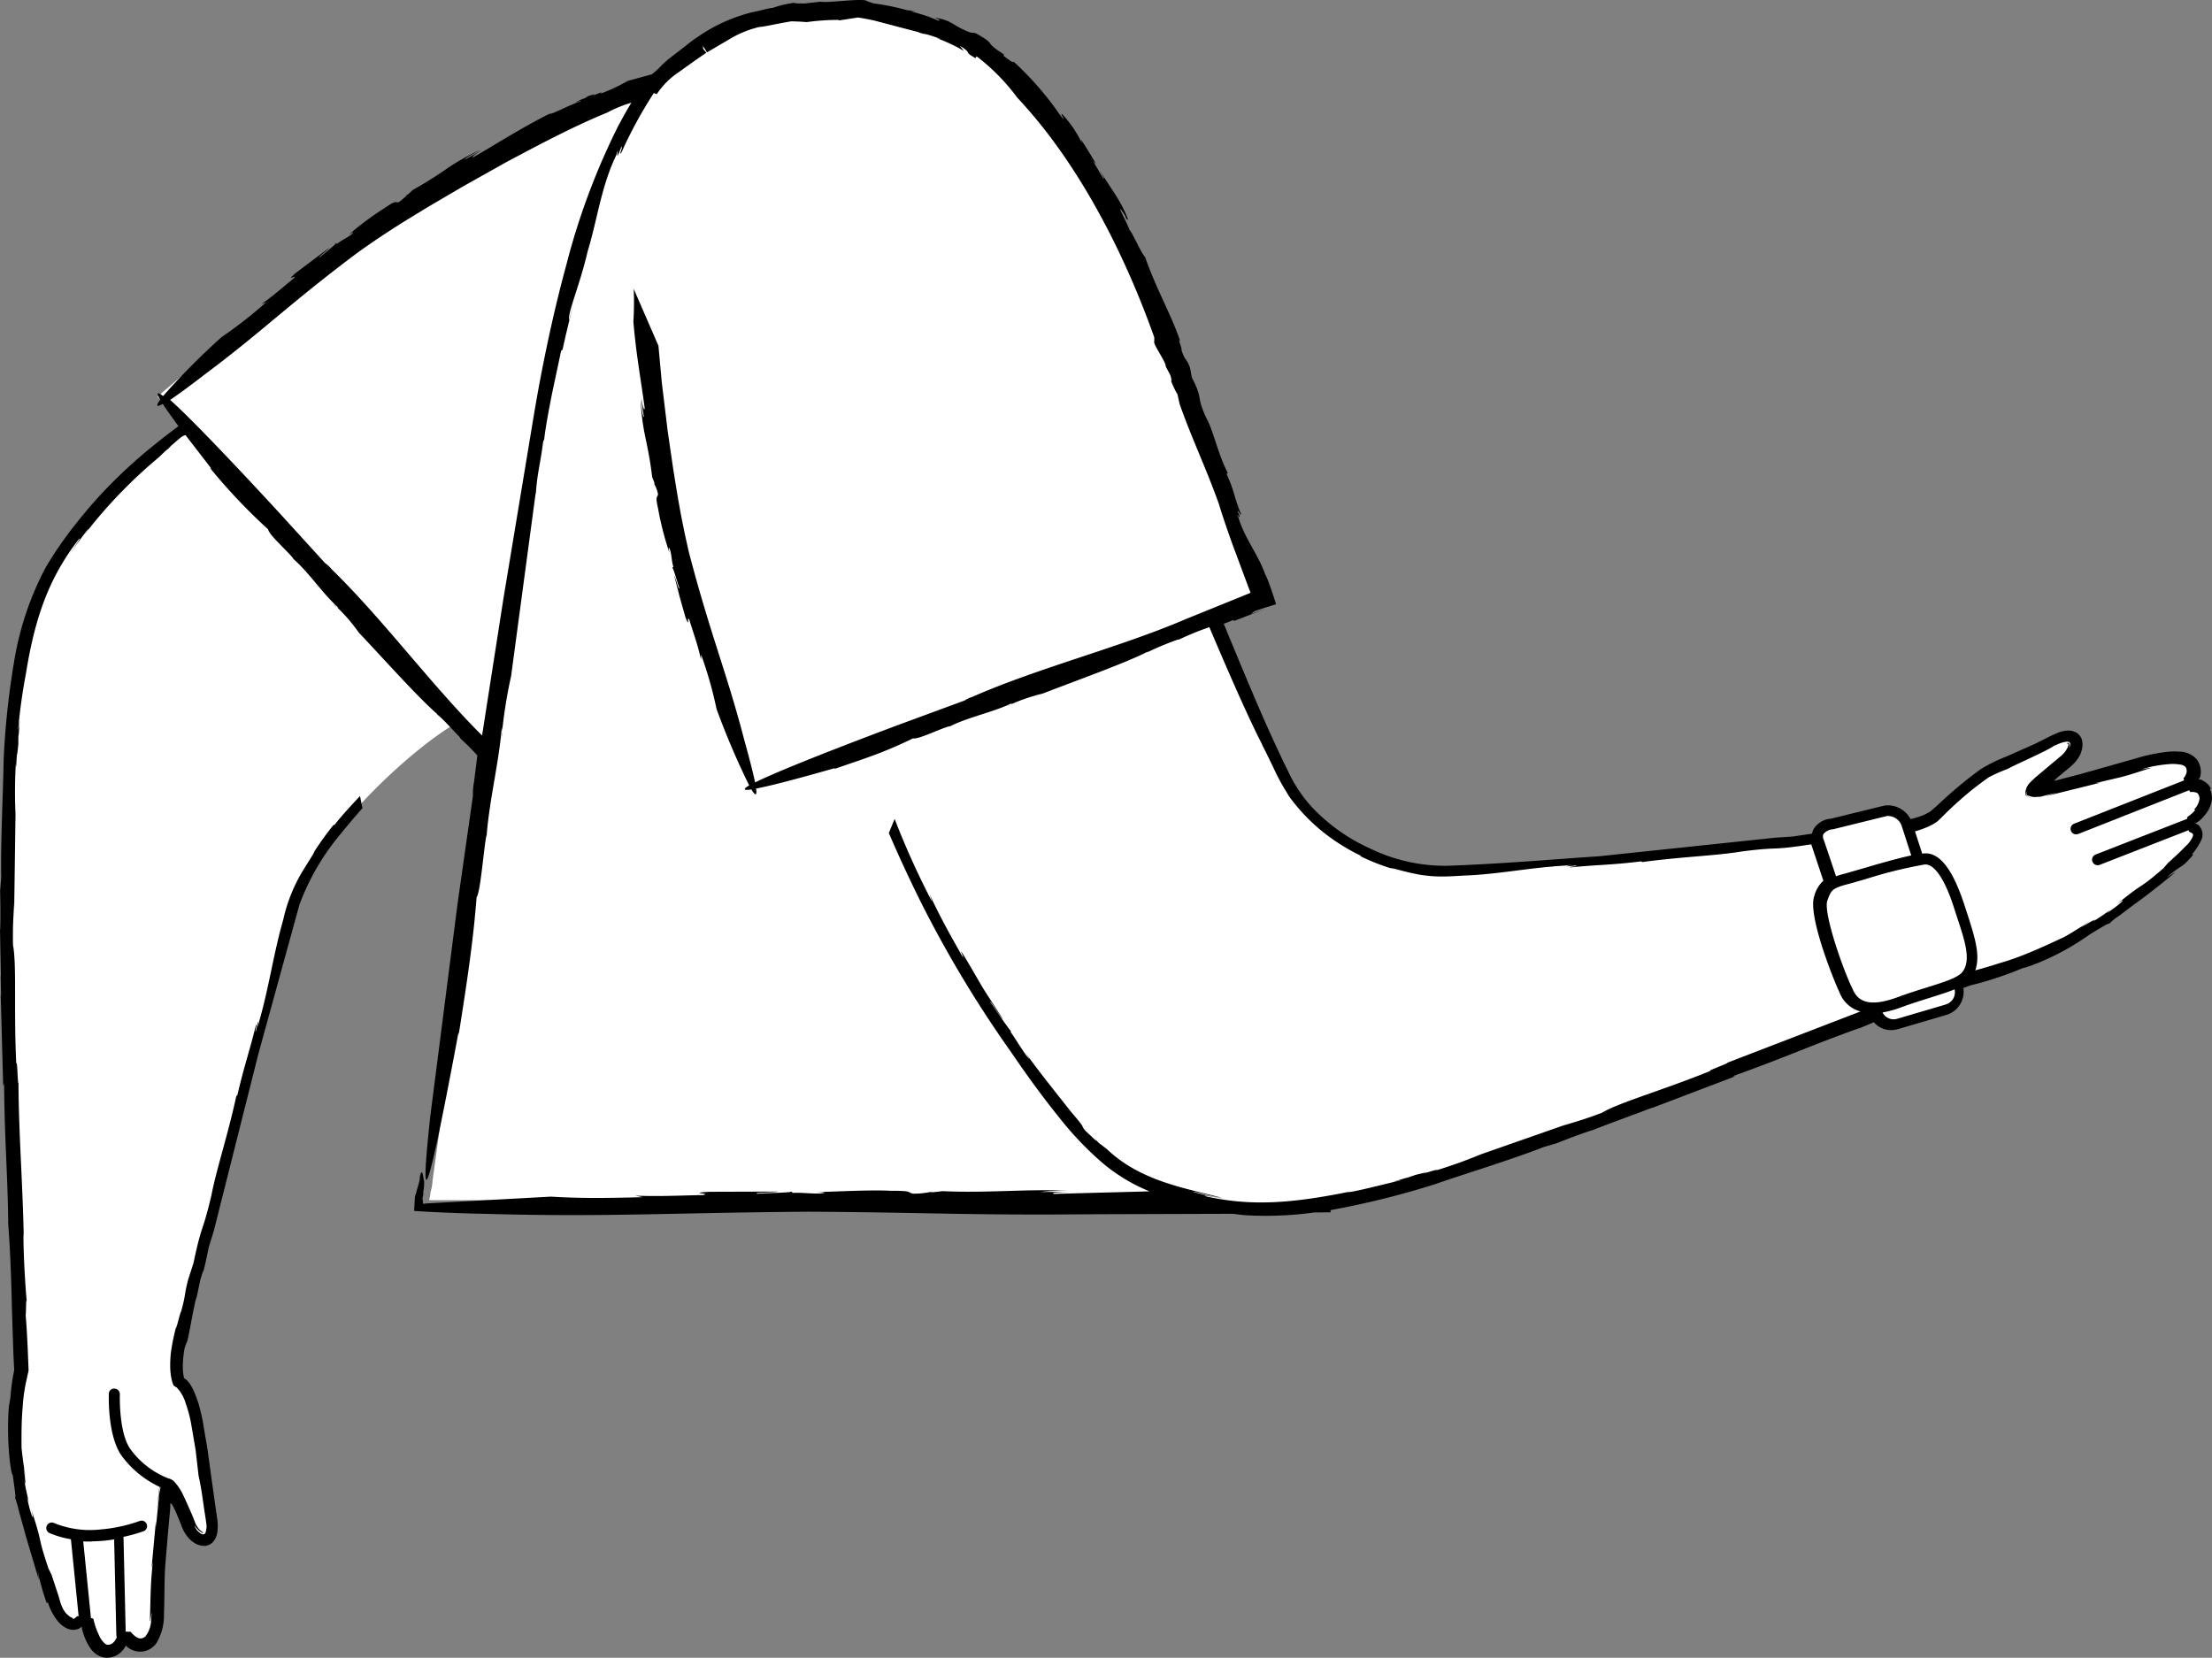 <svg xmlns="http://www.w3.org/2000/svg" width="201.161" height="150.77" viewBox="0 0 201.161 150.77">
  <rect x="0" y="0" width="201.161" height="150.77" fill="#808080" stroke="none"/>
  <g id="_126" data-name="126" transform="translate(-153.56 -99.46)">
    <path id="Path_14923" data-name="Path 14923" d="M352.68,174.4s2-1.3,1.6-2.6c-.3-1.3-1.8-.9-1.8-.9s1.06-.98.35-2c-.5-.7-2.47-.68-5.54.32-2.05.67-7.7,2-8.7,2.3s1.7-1.7,3-2.8,1.3-3.3-1.5-1.8l-6,2.8a32.908,32.908,0,0,0-3.5,2.9l-1.1,1a6.033,6.033,0,0,1-2.44,1l-.06-.2a1.83,1.83,0,0,0-1.9-1.2l-4.9,1.2c-.97.18-1.47.66-1.3,1.4-9.75,1.18-26.32,2.85-33.9,3-4.9.1-11.3-3.1-13.9-7.6-1.07-1.82-3.4-7.1-5.85-12.8l-.52-2.87,4.08-1.52s-6-16.7-10.7-27.8a86.015,86.015,0,0,0-5.4-10.87,31.506,31.506,0,0,0-10.33-11.44l-.58-.36-.85-.47c-.08-.04-.17-.08-.25-.13a22.626,22.626,0,0,0-11.2-2.43c-4.1.1-7.92.7-11.82,3.2-.1,0-2.48,1.2-2.78,1.4a10.814,10.814,0,0,0-1.7,1.88c-5.38,1.33-10.8,4.25-16.1,7.12-12.4,6.7-29.2,21.4-29.2,21.4l2.8,3.05a46.851,46.851,0,0,0-11.4,11.75c-4.2,6.4-4.6,15.7-4.8,30s1.2,43.8,1.2,43.8a28.918,28.918,0,0,0,.5,13.7c2.1,7.4,2.45,8.65,3.63,9.36.86.6,1.57-.46,1.57-.46s.63,2.88,1.93,2.98,1.67-1.58,1.67-1.58.85,1.34,1.9.93c1.3-.5,1.17-2.77,1.22-5.54.04-2.12.63-7.6.73-8.7.1-1,1.37,1.85,1.97,3.45s2.67,2.2,2.17-.8l-.9-6.53a25.162,25.162,0,0,0-1-4.28c-.5-1.4-1-1.42-1-1.42s-.6-1.1.1-4.2,8.7-34.8,10.2-39.4c1.9-6,10.3-13.9,14.8-16.5l3.02,3.27-5.3,38.4a4.253,4.253,0,0,1-.2,1.1v.1a2.034,2.034,0,0,1-.1.5v.1h70.72c7.5,1.9,16.13-.4,29.48-5,8.64-3,22.6-8.35,31.53-11.8a1.629,1.629,0,0,0,1.97.8l4.4-1.3a1.648,1.648,0,0,0,1.1-2.1l-.1-.27,1.1-.43a40.787,40.787,0,0,0,13.4-6.1c6.2-4.5,6.75-5.4,7.3-6.4.68-1.24-.82-1.58-.82-1.58Z" fill="#fff"/>
    <path id="Path_14924" data-name="Path 14924" d="M354.63,171.2a1.51,1.51,0,0,0-.5-.6,3.012,3.012,0,0,0-.34-.2l-.1-.04a.458.458,0,0,0-.2-.01l.03-.03a.653.653,0,0,0,.1-.15l.03-.06.02-.1a1.645,1.645,0,0,0,.03-.5,2.017,2.017,0,0,0-.34-.96,2.091,2.091,0,0,0-1.58-.73,6.47,6.47,0,0,0-1.4.05,15.815,15.815,0,0,0-2.6.57l-4.95,1.4-2.15.56-.22.06c-.12.04-.02-.1.01-.1.2-.2.42-.37.65-.56.3-.3,1.42-.97,1.72-2a1.86,1.86,0,0,0,.08-.93,1.13,1.13,0,0,0-.57-.8,1.545,1.545,0,0,0-.95-.15,2.7,2.7,0,0,0-.73.2c-.9.37-1.55.78-2.34,1.12l-2.3,1.02a14.423,14.423,0,0,0-2.34,1.15,38.546,38.546,0,0,0-3.83,3.19l-.45.4-.23.2a1.247,1.247,0,0,1-.17.12,4.858,4.858,0,0,1-1,.44c-.23.08-.46.13-.7.2a2.343,2.343,0,0,0-2.36-1.24l-4.9,1.2a2.013,2.013,0,0,0-1.57.96,1.565,1.565,0,0,0-.13.4l-1.77.26-1.52.1-16.13,1.7c-3.52.22-8.6.68-13.73.86a15.626,15.626,0,0,1-7.1-1.6,16.586,16.586,0,0,1-5.2-3.7,12.679,12.679,0,0,1-2.2-3.3c-.62-1.24-1.2-2.52-1.8-3.83-1.16-2.6-2.28-5.3-3.4-8l-.65-1.58q.431-.154.85-.34l.1.08,2.83-1.1-1.27.45a.983.983,0,0,1,.48-.3q.634-.224,1.28-.41c.13-.04.27-.1.4-.13.1-.01.08-.08.05-.15l-.06-.2-.3-.9-.32-.9c-.1-.22-.18-.44-.3-.66-.6-1.73-1.88-3.27-2.4-5.1-.45-.8.5.67-.08-.56.13-.1.3.56.3.2-.54-1.22-.6-2.1-1.3-3.6l.1-.1c-.97-1.92-1.28-3.84-2-5.1-.9-2.02-.2-1.52-1.26-3.57l-.17-.9c-.34-.93-.45-.58-.78-1.62.12.02-.44-1.3-.1-.76-.78-2.36-2.1-4.57-3.2-7.67-.48-.57-1.07-2.1-1.45-2.52.06-.12-1.5-2.96-.46-1.4.1.14.2.4.17.4l.2.14c-.64-1.8-1.7-2.98-2.62-4.6.26.5.62,1.13.3.74-.28-.5-.58-1-.88-1.5l.27.25q-.648-1.124-1.36-2.21l.1.37a10.385,10.385,0,0,0-1.76-2.62c-.48-.45.6,1.06-.25.02a28.137,28.137,0,0,0-4.25-4.88c.07.24-.4-.14-.88-.5l.02-.14c-2-1.26-.5-.78-2.58-1.93l-.45-.05a7.4,7.4,0,0,1-1.5-.74,3.939,3.939,0,0,0-1.75-.6c.46.17.52.26.33.26l-.9-.37c-.55-.18-1.1-.34-1.65-.5l.5-.02-.78-.06a21.971,21.971,0,0,0-3.07-.62l-.58-.2c-.25-.33-3.73.2-4.2.04l-1.52.17c-.43-.02-1.35.02-.6-.1a9.681,9.681,0,0,0-2.28.5c-.52.04-1.1.26-1.63.34a14.884,14.884,0,0,0-5.18,2.3h0c-.13.06-.07.04-.1.06l-.1.07-.15.1-.27.2-.5.4-1,.77-.54.42a8.1,8.1,0,0,0-.85.8c-.2.2-.44.4-.66.58l-2.2.6a15.726,15.726,0,0,1-2.53,1.18c.46-.3-.16-.03-.74.2.36-.17.47-.25-.32,0a4.208,4.208,0,0,1-.4.24c-.01-.01-.04,0-.03-.02-.96.44-.77.4-.32.22-.02.02.03.03.18,0-1.06.3-2.75,1.27-2.94,1.16-2.8,1.42-4.67,2.66-6.92,3.95-.3.06.2-.3.84-.7l-1.6.92c-.05-.13.9-.6,1.38-.88a19.664,19.664,0,0,0-3,1.68,37.092,37.092,0,0,1-3.15,1.97l-.4.38-.14.07c.04.04-.4.42-.72.65-.37.1-.14-.25-1.2.48a27.676,27.676,0,0,0-3.37,2.5c.6-.4.44-.2.22,0-.52.37-.9.5-1.26.82l-.14-.1c.3-.03-1.25,1.12-1.4,1.3-.36.12.74-.67.8-.83l-3.06,2.3c-1.02.92.3-.03-.15.47-.94.75-1.8,1.56-2.94,2.33l.43-.16a38.854,38.854,0,0,1-4.04,3.16,64.074,64.074,0,0,0-5.33,5.37c-.5-.4-.67-.36-.26.33-.47.63-.27.67.2.4.01-.01.02-.01.03-.02.3.47.78,1.14,1.43,2.03q-1.556,1.149-3.04,2.39a45.694,45.694,0,0,0-4.37,4.2c-.75.83-1.5,1.74-2.3,2.77a33.485,33.485,0,0,0-2.4,3.55,27.818,27.818,0,0,0-2.86,8.64,72.6,72.6,0,0,0-.93,8.83c-.04,2.7-.28,7.47-.22,10.66l-.1,1.24c.03,1.1.04,2.4.01,3.5l-.02-.07.08,4.3-.02-.07.04,2-.04-.34.23,8.4.08-.22c.06,5.56.3,7.58.38,12.6l-.02-.07c.24,3.16.3,5.67.36,8.2l.13,3.9.05,1.04c.01.17.03.4.02.4-.03.18-.07.35-.1.53a19.27,19.27,0,0,0-.27,2.37c.06-.83-.08.35-.1.28-.27,3.07.16,6.34.34,6.36.3,2.2.24,1.8.22,2.1a7.979,7.979,0,0,1,.33,1.13c.18.68.43,1.56.67,2.37l-.24-.75,1.4,4.7-.14-.97a21.164,21.164,0,0,0,.85,3.07l.1-.07a5.241,5.241,0,0,0,.98,1.8,2.389,2.389,0,0,0,.82.6,1.516,1.516,0,0,0,.6.1,1.7,1.7,0,0,0,.4-.1.633.633,0,0,0,.24-.18l.02-.03c0,.01.01.03.01.04l.06.27.05.2c.05.15.1.32.17.48a4.719,4.719,0,0,0,.52.99,2,2,0,0,0,1.15.83,1.836,1.836,0,0,0,1.55-.4,2.5,2.5,0,0,0,.35-.38c.05-.08.08-.1.1-.14a.669.669,0,0,0,.07-.17.526.526,0,0,0,.12.14l.06.05c.1.06.2.13.3.18a1.8,1.8,0,0,0,2.33-.61,4.926,4.926,0,0,0,.66-2.6c.07-1.66.01-3.2.15-4.8l.2-2.4.2-2.18.03-.4v-.2c0-.03,0-.08.03-.1.04,0,.06.03.08.05a1.684,1.684,0,0,1,.2.35l.1.2.14.3.45,1.1a3.325,3.325,0,0,0,.7,1.2,2.361,2.361,0,0,0,.6.47,1.684,1.684,0,0,0,.9.2,1.121,1.121,0,0,0,.78-.48,1.764,1.764,0,0,0,.3-.8,4.488,4.488,0,0,0-.04-1.33l-.17-1.2-.33-2.35-.32-2.33c-.1-.8-.26-1.47-.37-2.26a17.655,17.655,0,0,0-.52-2.3q-.193-.563-.43-1.11a6.383,6.383,0,0,0-.32-.57,1.56,1.56,0,0,0-.23-.28,1.161,1.161,0,0,0-.24-.2c-.02-.01-.05-.01-.06-.05a.823.823,0,0,1-.04-.18,3.272,3.272,0,0,1-.05-.35,5.773,5.773,0,0,1-.02-.72,9.18,9.18,0,0,1,.16-1.47c.06-.18.12-.37.2-.55.15-.2.67-3.63.9-4.1l.32-1.53c.13-.42.38-1.32.22-.55.36-1.4.34-1.44.56-2.46l.46-1.5,4.05-16.08,3.73-13.56a21.786,21.786,0,0,1,3.8-6.5c.64-.8,1.3-1.56,1.93-2.28l-.22-1.1c-.95,1-1.8,1.95-2.3,2.6l-.13.05c-.6.75-1.17,1.54-1.7,2.35-.1.3-.6,1-1.23,2.06a14.763,14.763,0,0,0-1.62,4.18c-.87,3-1.3,6.18-2.2,9.28-.3,1.5.2-1.35-.3.9-.1.05.2-1.05-.01-.5-.53,2.2-1.03,3.56-1.66,6.27l-.1.1c-.77,3.55-1.8,6.62-2.26,9-.86,3.65-.83,2.38-1.64,6.2l-.47,1.45c-.42,1.62-.17,1.2-.66,2.98-.04-.13-.6,2.27-.4,1.2a19.4,19.4,0,0,0-.52,2.5,10.165,10.165,0,0,0-.06,1.36,5.834,5.834,0,0,0,.06.71c.02.12.04.24.07.38a2.635,2.635,0,0,0,.18.54,2.494,2.494,0,0,0,.3.19,3.689,3.689,0,0,1,.82,1.5,11.346,11.346,0,0,1,.5,1.95l.38,2.23.27,2.34c.14.58.3,1.55.43,2.5s.3,1.84.3,2.2c-.02.01-.04.4-.13.52a.224.224,0,0,1-.23.1.737.737,0,0,1-.34-.2,1.282,1.282,0,0,1-.4-.6c0-.07.05.16.47.52a2.43,2.43,0,0,0,.22.14c.04.02.05.03.05.04a.156.156,0,0,0,.06-.08.114.114,0,0,1-.08-.03c-.05-.03-.13-.1-.23-.18a2.032,2.032,0,0,1-.42-.64c-.13-.34-.27-.7-.42-1.03l-.22-.5-.4-.88a4.975,4.975,0,0,0-.9-1.38,1.359,1.359,0,0,0-.4-.24c-.03-.01-.07-.01-.1-.02a.035.035,0,0,1-.02-.01,7.742,7.742,0,0,1-3.4-2.6c-1.12-1.48-1-5-1-5.04a.5.5,0,0,0-.48-.52.47.47,0,0,0-.52.48c-.01.16-.13,3.9,1.2,5.68a9.077,9.077,0,0,0,3.42,2.78c-.01.04-.03.07-.04.12-.08.63-.14,1.33-.2,2l.14-1.25.06-.57a.788.788,0,0,1,.08-.3.106.106,0,0,0,.05.02,5.329,5.329,0,0,0-.17,1.07l-.12,1.17-.14,1.44v-.6l-.4,4.3.12-.6c-.22,2.1-.2,2.95-.26,5.2-.03,1.02.27-1.88.1.23a2.533,2.533,0,0,1-.52,1.37.663.663,0,0,1-.5.18.729.729,0,0,1-.28-.1,1.546,1.546,0,0,1-.2-.14,2.548,2.548,0,0,1-.36-.37,3.008,3.008,0,0,1-.45-.01l-.2-8.62a13.547,13.547,0,0,0,1.88-.53.5.5,0,0,0-.38-.92,14.046,14.046,0,0,1-3.6.78,8.63,8.63,0,0,1-4.2-.58.5.5,0,0,0-.44.9,8.461,8.461,0,0,0,1.96.57l.7,7a.529.529,0,0,1-.12-.01c-.37.34-.34.22-.4.25a.309.309,0,0,1-.02-.08.984.984,0,0,1-.32-.17,3.525,3.525,0,0,1-.28-.25,2.287,2.287,0,0,1-.32-.5,3.642,3.642,0,0,1-.23-.6c-.08-.33-.17-.6-.77-2.4l.15.3-.44-.9c-1.08-3.23-.4-1.82-1.57-5.4.4,1.42-.02.72-.37-1.06l.16.44c-.22-.98-.3-1.3-.4-1.97.14.58.12.3-.06-1.16.07.32.12.65.2.97-.18-.9-.3-1.83-.4-2.76-.01-1.08-.01-2.47.1-3.7a15.619,15.619,0,0,1,.4-2.7s.01-.07.04-.2c.01-.06.03-.13.05-.22.02-.07.03-.15.05-.23,0-.08-.01-.16-.01-.25l-.07-1.74c-.06-1.3-.14-2.76-.22-3.3.1.95.03-1.66.14-.92-.13-1.22-.34-4.83-.3-6.28l.02.27c-.12-5.35-.45-9.14-.48-13.94-.08.22-.1-2.3-.2-1.7-.24-4.96.05-9.05-.3-10.84-.03-2.26.07-2.68.1-3.84l.01.54.12-8.6a44.972,44.972,0,0,1,.03-4.62c.02.9.05-.24.13-1.28-.04.67-.03.88.1-.5q-.009-.385.01-.77c.01-.01.01-.07.02-.04.13-1.74.1-1.44,0-.63-.01-.04-.02.03-.06.27a51.964,51.964,0,0,1,.72-5.22c.83-5.16,2.12-8.74,4.8-12.2.34-.36-.24.48-.95,1.53.58-.85,1.2-1.68,1.82-2.5.04.07-1.05,1.43-1.58,2.22a44.285,44.285,0,0,1,8.02-8.73c.2-.2.43-.42.65-.62l.2-.15a3.016,3.016,0,0,1,.4-.4c.24-.2.54-.48.8-.67a1.276,1.276,0,0,1,.35-.16l2.36,3.06-.14-.08a52.424,52.424,0,0,0,5.3,5.6c.03.46,1.83,2.03,2.3,2.67l-.07-.04c1.54,1.34,2.7,3.2,4.17,4.5a.98.98,0,0,1-.46-.35,15.573,15.573,0,0,1,2.3,2.6c2.34,2.48,5.5,6.02,7.18,7.45l-.14-.08a10.024,10.024,0,0,1,.77.7l1.35,1.42c.04.07.1.15.08.15a18.534,18.534,0,0,1,1.54,1.54l-.3,2.4a5.517,5.517,0,0,0-.1,1.26l-1.4,9.82-2.48,19.33c-.8,7.42-.78,10.33,2.57-7.65l.01.25c.85-5.36,1.34-8.75,1.63-12.5.37-.55.64-4.4.9-5.66l.01.12c.24-3.3,1.13-6.73,1.38-9.92a2.558,2.558,0,0,1-.02.93,43.849,43.849,0,0,1,.87-5.6l2.24-16.7v.25c.13-2.03.38-2.6.67-4.83a1.365,1.365,0,0,1,.1-.25c.12-1.1.42-2.68.72-4.2l.82-3.86.13-.1c.3-1.43.67-2.84,1-4.26l-.4,1.58c-.17-.63.97-3.17,1.68-6.26.87-2.83,1.24-5.94,2.6-8.74.44-1.4-.3,1.28.47-.78.17,0-.32.98.02.5a39.675,39.675,0,0,1,2.93-5.38l.27.1a7.162,7.162,0,0,1,2-2l1.4-1,.6-.42.3-.2.13-.1.05-.03.01-.01c-.02-.03.06.08-.08-.14a.6.6,0,0,1-.24-.52l.4.62,2.28-1.34a9.728,9.728,0,0,1,2.44-.96c.6-.05,1.1-.2,2.82-.5h0l.1-.02q.716.013,1.43.07a21.116,21.116,0,0,1,2.88-.2c-.02.02.03.03.1.04l1.68-.26q.765.118,1.52.29l4,1.05v.02c.14.04.27.08.4.12a3.094,3.094,0,0,1,.34.06c.38.1.86.27,1.3.43l-.43-.1a15.374,15.374,0,0,1,2.5,1.17l-.37-.47c1.27.8.2.43,1.42,1.13l.1-.17a18.551,18.551,0,0,1,3.7,3.76c5.68,6.04,9.82,14.36,12.46,21.8v.38c-.14.22,1.1,1.9,1.04,2.26l.43.82c.06.25.22.78.01.37a7.568,7.568,0,0,0,.63,1.35l.2.9c1.12,3.17,2.38,5.75,3.57,9.08.3,1.02.73,2.25,1.2,3.58l1.55,4.16.12.3c-.03.07-.16.1-.25.14l-1.92.78-3.7,1.5c-5.97,2.57-13.33,4.4-19.43,7.08a2.885,2.885,0,0,0-.7.33l-5.7,2.1s-10.17,3.77-13.35,5.35c-.3-1.43-.96-3.77-.96-3.77-1.66-6.37-3.05-9.5-5.04-17.08-.78-3.35-1.1-5.5-1.45-7.67l-.5-3.43-.54-4.46-.3-3.3-2.25-5.18a27.725,27.725,0,0,1-.03,2.97c.26,3.13.7,5.33,1.03,7.9-.06.3-.2-.3-.32-1.04q.1.918.25,1.83c-.14,0-.22-1.05-.3-1.6a20.627,20.627,0,0,0,.42,3.4c.25,1.16.48,2.37.63,3.66l.2.5v.15a3.029,3.029,0,0,1,.33.9c-.04.38-.28.03,0,1.28a28.27,28.27,0,0,0,1.04,4.06c-.14-.7-.03-.5.08-.2.15.62.12,1,.28,1.47l-.14.1c.08-.28.56,1.58.68,1.8-.02.38-.34-.93-.46-1.07.64,2.47.3,1.24,1,3.7.47,1.3.08-.28.38.32.34,1.15.77,2.25,1.05,3.6l.01-.46a36.283,36.283,0,0,1,1.4,4.93,70.584,70.584,0,0,0,2.97,6.96c-.56.33-.58.48.2.37.4.67.52.5.43-.04a.076.076,0,0,0-.01-.04c1.18-.22,3.45-.8,7.2-1.87l-.12.1,2.45-.84.73-.26a37.669,37.669,0,0,0,4.02-1.7c.44.14,2.57-.93,3.33-1.1l-.06.05c1.82-.92,3.98-1.3,5.74-2.16-.06.05-.07.14-.5.3a16.7,16.7,0,0,1,3.28-1.16c3.17-1.23,7.65-2.82,9.6-3.84l-.12.1a29.293,29.293,0,0,1,2.77-1.16.82.82,0,0,1,.16-.02,25.025,25.025,0,0,1,2.75-1.12c1.78,4.2,3.67,8.52,4.87,10.8l-.13-.2c.5.92.76,1.53,1.08,2.16a18.064,18.064,0,0,0,1.24,2.3c.06.12.15.26.13.24a16.787,16.787,0,0,0,3.06,3.26,18.085,18.085,0,0,0,3.47,2.2l.08.1a19.482,19.482,0,0,0,4.33,1.5q-.84-.188-1.66-.45c.3,0,1.12.3,2.3.53a6.892,6.892,0,0,0,.96.15,9.124,9.124,0,0,0,1.08.08c.76.02,1.53-.03,2.35-.08,3.05-.1,6.14-.75,9.3-.92,1.5-.2-1.3.25.93,0,.08.1-1.04.15-.46.17,2.2-.23,3.62-.2,6.33-.54l.12.06c3.53-.48,6.7-.57,9.03-.96,3.64-.47,2.47-.05,6.25-.64h.08l1.1,3.3a2.852,2.852,0,0,0-.83,1.4h0c-.63,1.75,1.85,7.85,2.3,8.76a2.812,2.812,0,0,0,1.9,1.73l-12.1,4.66c.23.01-2.1.84-1.5.73-4.5,1.82-8.38,2.9-9.9,3.82-2.07.78-2.5.82-3.57,1.2l.5-.2-7.94,2.78a44.974,44.974,0,0,1-4.26,1.52c.83-.32-.24.02-1.22.3.63-.2.82-.27-.5.06-.18.07-.46.16-.72.25-.01,0-.06.01-.04,0-1.64.48-1.35.4-.58.22-.04.02.03.02.27-.04-1.73.4-4.8,1.2-5.04,1.12-5,1-8.74,1.33-12.9.4-.44-.2.5.07,1.73.22a22.865,22.865,0,0,1-2.93-.64c.05-.07,1.68.42,2.6.54-3.4-.9-7.4-1.52-10.46-4.45l-.7-.53-.17-.18a1.719,1.719,0,0,1-.42-.34c-.22-.21-.52-.47-.73-.7-.34-.5.12-.06-1.23-1.64-1.02-1.3-2.94-3.68-4.2-5.45.66.97.4.68.1.28-.6-.86-.9-1.4-1.37-2.06l.02-.1c-.14-.07-1.63-2.3-1.83-2.58-.26-.55.9,1.35,1.12,1.53-2.27-3.55-1.18-1.74-3.3-5.37-1.16-1.93.1.4-.48-.5-.98-1.73-1.94-3.42-2.9-5.5l.24.7a73.978,73.978,0,0,1-3.42-7.56l-.53,1.28q1.4,3.252,2.98,6.42a105.587,105.587,0,0,0,8.12,13.48c1.62,2.38,3.03,4.28,4.36,5.93a29.619,29.619,0,0,0,4.07,4.26,15.99,15.99,0,0,0,4.18,2.5l-8.67.23c-.48-.1.5-.18,1.74-.2l-3,.03a15.281,15.281,0,0,1,2.65-.1c-3.57-.22-7.36.22-11.55.02l-.87.1-.25-.02a7.341,7.341,0,0,1-1.55.15c-.6-.12.04-.27-2.03-.26-1.64-.1-4.66.06-6.8.12,1.16.02.78.08.3.13-1.04,0-1.63-.1-2.43-.06l-.08-.12c-.14.12-2.76.13-3.1.2-.6-.12,1.6-.1,1.87-.2l-6.23.02c-2.22.12.4.15-.66.3-1.96.03-3.87.14-6.12.05l.7.14c-3.68.1-5.88.1-8.36-.05l-11.33.62-.3.03-.03-.37-.01-.08a.41.41,0,0,1,.02-.18.851.851,0,0,1,.04-.15.662.662,0,0,0,0-.2c.01-.07-.01-.14.02-.2a3.859,3.859,0,0,0,.06-.84.675.675,0,0,0-.02-.14h-.01l-.06-.38c-.06-.28-.1-.37-.17-.3a1.238,1.238,0,0,0-.14.57v.12h-.01v.01l-.01.04c-.02.07-.04.15-.06.23s-.05.17-.07.26c-.04.1-.03.1-.1.33-.03.08-.04.17-.07.27v.06c-.02,0-.01-.01-.08.18-.01.05-.03.12-.04.2l-.01.14v.08l-.06,1,1.14.07q2.773.146,5.55.2c10.8.3,16.36-.1,29.2-.2,11.3.07,14.28.34,25.98.23l12.6-.04c.37.04.73.1,1.12.13a32.021,32.021,0,0,0,6.27-.25l1-.01h.3c.1,0,.24.03.18-.1l-.02-.1a77.456,77.456,0,0,0,9.52-2.36c2.5-.88,6.97-2.23,9.88-3.38l1.17-.34c1-.4,2.18-.85,3.2-1.18l-.06.04c1.5-.6,3.2-1.2,3.94-1.5l-.06.04,1.83-.7-.3.14,7.7-2.93-.23-.01c5.12-1.84,6.9-2.72,11.53-4.38l-.05.04,1.36-.57a2.086,2.086,0,0,0,1.55.72,2.588,2.588,0,0,0,.67-.1l4.42-1.3a2.195,2.195,0,0,0,1.5-2.43l.63-.24c.3-.07.6-.15.9-.23a32.407,32.407,0,0,0,4.17-1.47c-.74.32.34-.08.3-.04a23.014,23.014,0,0,0,5.5-2.9c1.85-1.13,1.53-.9,1.8-1a4.858,4.858,0,0,1,.9-.72l1.92-1.45-.6.48c1.28-.97,2.56-1.94,3.8-3l-.82.5a9.991,9.991,0,0,1,1.28-.97c.13-.1.28-.1,1.12-1.08l-.1-.05a5.9,5.9,0,0,0,.8-1.21,1.255,1.255,0,0,0,.13-.8,1.159,1.159,0,0,0-.16-.4l-.1-.15-.06-.06a.79.79,0,0,0-.29-.17c-.05-.01-.03-.02.01-.04l.08-.05.16-.1a1.964,1.964,0,0,0,.22-.18,3.574,3.574,0,0,0,.37-.4,2.589,2.589,0,0,0,.56-1.04,1.739,1.739,0,0,0-.1-1.32ZM161.9,239.64c.33,0,.68-.02,1.04-.05s.7-.08,1-.13l.2,8.7a.711.711,0,0,0,.04.2,1.46,1.46,0,0,1-.3.47.766.766,0,0,1-.28.18.6.6,0,0,1-.3.03.483.483,0,0,1-.22-.12,2.126,2.126,0,0,1-.53-.77,4.4,4.4,0,0,1-.21-.5,4.542,4.542,0,0,1-.15-.43c-.05-.18-.1-.36-.15-.55q-.106-.026-.21-.06l-.7-6.96.74.01Zm48-128.96a63.27,63.27,0,0,0-4.83,12.84c-1.35,4.94-2.35,10.02-2.97,13.75l-2.75,16.58-1.95,12.5c-4.57-4.54-9-10.56-13.7-15.14a2.487,2.487,0,0,0-.57-.53l-4.1-4.5s-7.33-8-10-10.35c1.2-.8,3.13-2.3,3.13-2.3,5.28-3.94,7.66-6.4,13.93-11.1,2.8-2,4.68-3.1,6.55-4.24l3-1.76,3.92-2.2c3-1.6,6.2-3.3,9.22-4.53a11.624,11.624,0,0,1,2.2-.9q-.569.925-1.07,1.89Zm109.53,65.2a.674.674,0,0,1-.05-.56,1.228,1.228,0,0,1,.88-.44l4.87-1.2a.709.709,0,0,1,.14-.01,1.332,1.332,0,0,1,1.22.87l.88,2.72c-1.24.26-3,.77-4.46,1.2l-1.56.45c-.32.08-.58.16-.82.24l-1.1-3.27Zm11.1,14.93-4.42,1.3a1.125,1.125,0,0,1-1.35-.57,9.158,9.158,0,0,0,1.78-.5c.93-.34,1.8-.6,2.57-.85.85-.27,1.6-.5,2.2-.75a1.142,1.142,0,0,1-.78,1.36Zm1.53-3c-.38.55-1.65.95-3.25,1.45-.8.25-1.67.52-2.62.87-2.93,1.1-3.77.2-4.17-.76-.82-1.64-2.67-6.9-2.28-8,.34-.93.4-1.12,1.86-1.5.4-.1.95-.27,1.6-.45a40.365,40.365,0,0,1,5.35-1.33c.9-.14,1.9,1.35,2.75,4.06l.26.8C332.24,185,332.82,186.75,332.06,187.81Zm21.07-14.7c.08-.05.08-.02.02.07-.02.02-.04.05-.06.07a1.431,1.431,0,0,1-.13.13,3.791,3.791,0,0,1-.5.4.749.749,0,0,1,0,.15l-8.33,3.25a.5.5,0,0,0-.28.65.506.506,0,0,0,.47.32.566.566,0,0,0,.18-.03l8.1-3.16c.01.05.03.1.04.14l.28.14.05.05c.01.02.02.03.02.05a.271.271,0,0,1,0,.13,1.34,1.34,0,0,1-.2.4,2.181,2.181,0,0,1-.35.44c-.22.2-.4.44-1.7,1.62l.2-.25-.63.74c-2.5,2.17-1.48,1-4.34,3.36,1.17-.9.66-.25-.83.74l.33-.32a16.158,16.158,0,0,1-1.63,1.1c.47-.36.22-.23-1.03.5.26-.2.54-.37.8-.57-.75.5-1.53,1-2.33,1.45-.96.44-2.2,1.03-3.33,1.48a23.9,23.9,0,0,1-2.56.9s-1.03.34-2.2.65c.5-1.37-.07-3.1-.7-5.07l-.26-.8c-1.1-3.4-2.34-4.96-3.8-4.75-.02,0-.04.01-.06.01l-.66-2.03a8.928,8.928,0,0,0,1.16-.41,4.351,4.351,0,0,0,.83-.46l.12-.1.1-.1.15-.14.3-.3a34.272,34.272,0,0,1,2.57-2.3c.47-.37.97-.75,1.47-1.1a13.777,13.777,0,0,1,1.68-.75c1.03-.55,3.58-1.63,4.3-2.14.04,0,.34-.16.72-.28.45-.12.62-.1.7.06.06.1-.05.37-.08.42-.01.02-.01-.01.01-.1a.408.408,0,0,0-.01-.27c-.03-.06-.13-.08-.1-.1l-.13.08c.18,0,.13.04.16.08a.673.673,0,0,1-.01.1,1.332,1.332,0,0,1-.12.3,2.389,2.389,0,0,1-.48.6l-.9.75-1.45,1.22a8.2,8.2,0,0,0-.59.57,1.737,1.737,0,0,0-.27.44c-.07.26-.15.38-.06.65.1.1.13.08.22.13.04.02.07.04.12.06l.2.05a1.24,1.24,0,0,1-.35-.14.438.438,0,0,1-.1-.06.156.156,0,0,1-.06-.1.34.34,0,0,1-.01-.1c.01-.18.05-.24.05-.03-.03.06.06.22.1.2l.15.05a2.512,2.512,0,0,0,.43.1l.4-.02.2-.01.3-.08,1.2-.3-1.06.34,5.05-1.25-.58.07,2.4-.56c.36-.1.73-.2,1.14-.33l1.38-.44c.98-.3-1.86.37.18-.17a12.772,12.772,0,0,1,1.74-.25,3.833,3.833,0,0,1,.9.04.838.838,0,0,1,.53.22.65.65,0,0,1,.11.34.829.829,0,0,1-.02.2l-.01.05-.07.15a.873.873,0,0,1-.2.3q.039.088.07.18l-10,3.94a.5.5,0,0,0,.18.97.566.566,0,0,0,.18-.03l10.06-3.97a.021.021,0,0,0,.02-.02.934.934,0,0,1,.12.18,1.115,1.115,0,0,1,.58.06.306.306,0,0,1,.12.1.872.872,0,0,1,.14.42,1.646,1.646,0,0,1-.5,1Z"/>
  </g>
</svg>
